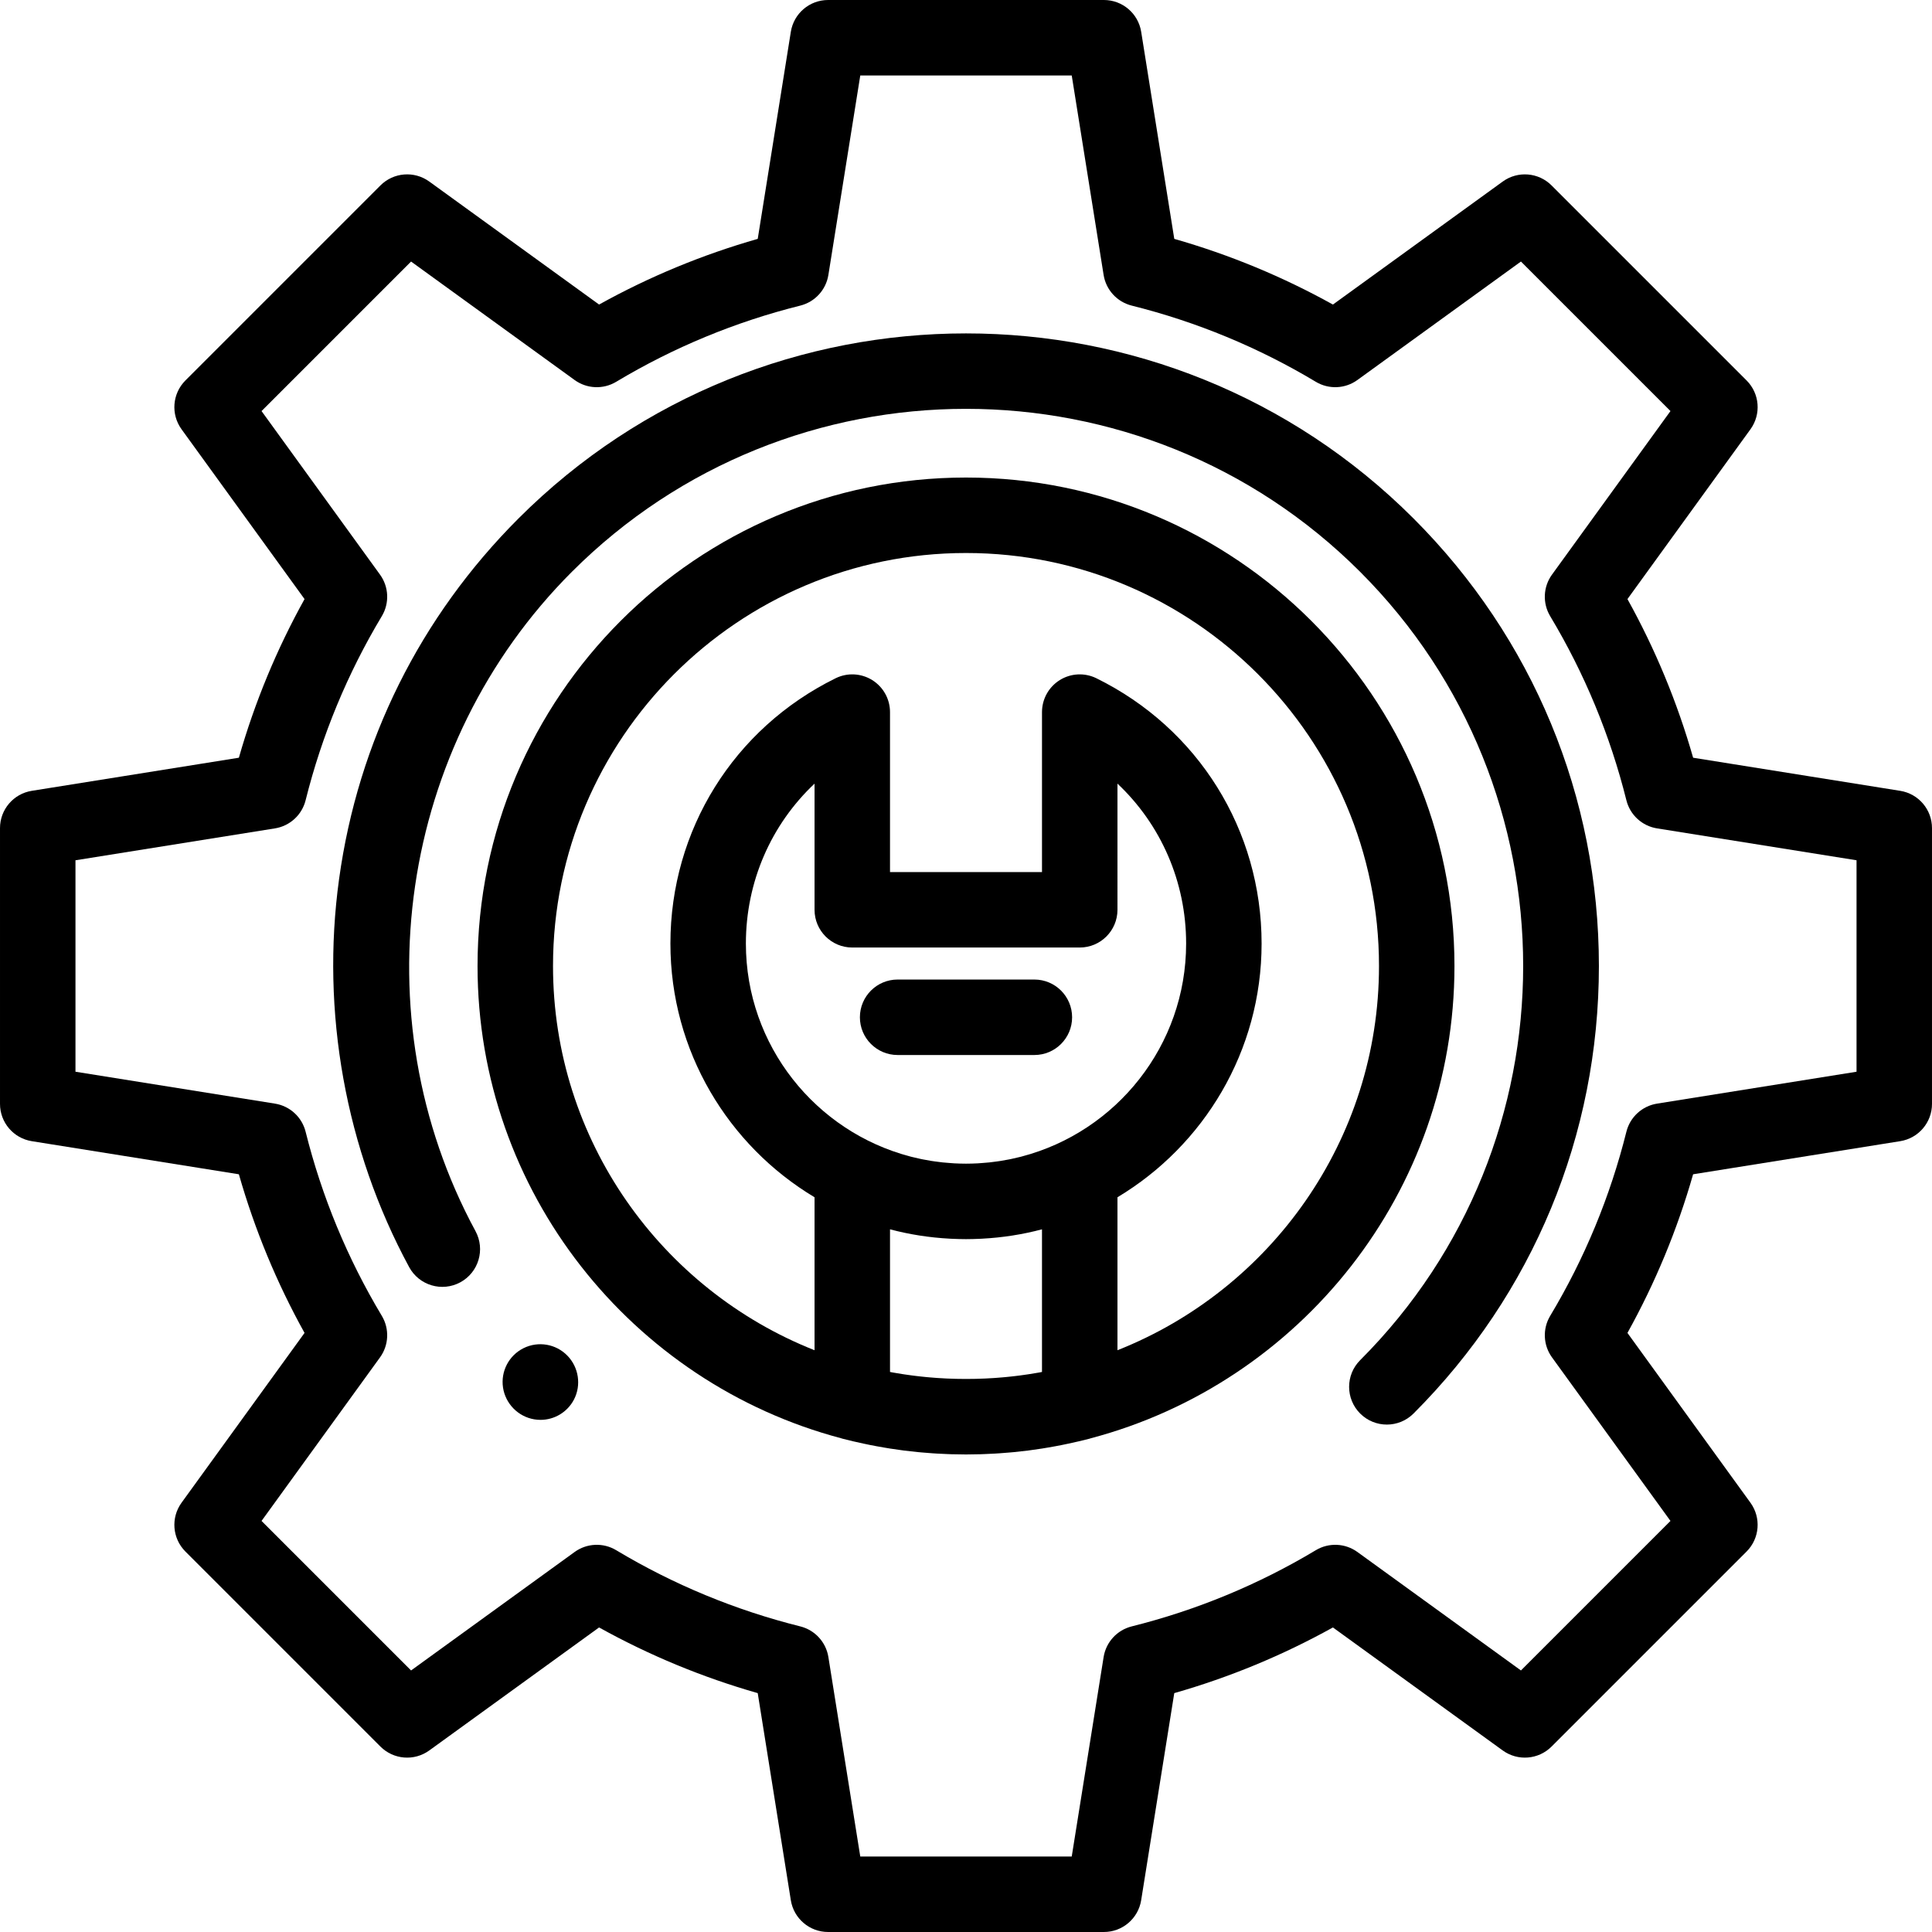 <?xml version="1.0" encoding="iso-8859-1"?>
<!-- Generator: Adobe Illustrator 19.0.0, SVG Export Plug-In . SVG Version: 6.00 Build 0)  -->
<svg version="1.1" id="Capa_1" xmlns="http://www.w3.org/2000/svg" xmlns:xlink="http://www.w3.org/1999/xlink" x="0px" y="0px"
	 viewBox="0 0 512 512" style="enable-background:new 0 0 512 512;" xml:space="preserve">
<g>
	<g>
		<path d="M503.579,209.578l-54.883-8.773c-4.183-14.651-10.016-28.743-17.403-42.043l32.598-45.001
			c2.883-3.979,2.447-9.463-1.027-12.938l-51.686-51.685c-3.474-3.474-8.958-3.909-12.938-1.027l-45.001,32.597
			c-13.3-7.387-27.393-13.22-42.043-17.402l-8.772-54.883C301.648,3.57,297.463,0,292.549,0h-73.095
			c-4.913,0-9.099,3.57-9.874,8.421l-8.773,54.884c-14.652,4.183-28.743,10.016-42.042,17.402L113.762,48.11
			c-3.978-2.882-9.462-2.447-12.938,1.027l-51.686,51.686c-3.474,3.475-3.91,8.959-1.027,12.938l32.597,45.001
			c-7.387,13.3-13.22,27.393-17.402,42.042l-54.884,8.773c-4.852,0.777-8.421,4.962-8.421,9.876v73.095
			c0,4.914,3.57,9.099,8.421,9.875l54.883,8.773c4.183,14.65,10.016,28.743,17.402,42.042l-32.596,45.001
			c-2.882,3.979-2.447,9.463,1.027,12.938l51.686,51.686c3.475,3.474,8.959,3.909,12.938,1.027l45.001-32.597
			c13.3,7.387,27.393,13.22,42.042,17.402l8.773,54.884c0.775,4.852,4.961,8.421,9.874,8.421h73.095c4.914,0,9.1-3.57,9.875-8.422
			l8.772-54.883c14.65-4.183,28.743-10.016,42.043-17.402l45.001,32.597c3.98,2.882,9.463,2.447,12.938-1.027l51.686-51.686
			c3.475-3.474,3.91-8.958,1.027-12.937l-32.597-45.001c7.387-13.3,13.22-27.393,17.401-42.042l54.884-8.773
			c4.853-0.775,8.422-4.961,8.422-9.875v-73.095C512.001,214.539,508.432,210.354,503.579,209.578z M492.001,284.019l-52.865,8.451
			c-3.956,0.632-7.152,3.564-8.124,7.45c-4.298,17.201-11.093,33.616-20.194,48.79c-2.061,3.435-1.873,7.767,0.477,11.01
			l31.397,43.344l-39.625,39.625l-43.344-31.397c-3.243-2.349-7.576-2.536-11.011-0.477c-15.173,9.102-31.588,15.897-48.79,20.195
			c-3.887,0.971-6.818,4.168-7.451,8.124L284.02,492h-56.038l-8.451-52.866c-0.632-3.956-3.564-7.152-7.45-8.123
			c-17.201-4.298-33.617-11.093-48.79-20.195c-3.434-2.06-7.767-1.873-11.01,0.477l-43.344,31.397l-39.626-39.625l31.397-43.344
			c2.35-3.244,2.537-7.576,0.477-11.01c-9.102-15.173-15.897-31.589-20.195-48.79c-0.971-3.886-4.167-6.818-8.123-7.45
			l-52.866-8.452v-56.038l52.866-8.451c3.956-0.632,7.152-3.564,8.123-7.45c4.298-17.201,11.093-33.617,20.195-48.79
			c2.061-3.434,1.873-7.767-0.477-11.01l-31.397-43.344l39.625-39.625l43.344,31.397c3.243,2.349,7.575,2.537,11.01,0.477
			c15.172-9.102,31.587-15.896,48.79-20.195c3.886-0.971,6.818-4.168,7.45-8.123L227.982,20h56.038l8.449,52.865
			c0.633,3.956,3.564,7.152,7.451,8.124c17.202,4.298,33.617,11.093,48.79,20.195c3.434,2.06,7.767,1.873,11.011-0.477
			l43.344-31.397l39.625,39.625l-31.398,43.345c-2.35,3.244-2.537,7.576-0.477,11.011c9.103,15.172,15.897,31.587,20.195,48.79
			c0.972,3.886,4.168,6.818,8.124,7.45l52.867,8.45V284.019z"/>
	</g>
</g>
<g>
	<g>
		<path d="M256.001,126.553c-71.377,0-129.447,58.07-129.447,129.447c0,59.941,40.955,110.49,96.349,125.152
			c0.147,0.046,0.293,0.096,0.443,0.135c1.826,0.475,3.666,0.894,5.512,1.288c0.551,0.118,1.102,0.236,1.656,0.347
			c0.595,0.119,1.19,0.233,1.787,0.343c0.7,0.13,1.402,0.252,2.105,0.371c0.493,0.083,0.986,0.169,1.481,0.246
			c1.131,0.177,2.267,0.341,3.407,0.489c0.08,0.01,0.16,0.024,0.241,0.034c1.242,0.158,2.491,0.294,3.743,0.417
			c0.365,0.036,0.73,0.065,1.095,0.098c0.906,0.081,1.814,0.154,2.725,0.216c0.417,0.028,0.834,0.055,1.251,0.079
			c0.902,0.053,1.807,0.095,2.714,0.129c0.378,0.014,0.756,0.032,1.134,0.043c1.264,0.037,2.532,0.06,3.805,0.06
			s2.54-0.024,3.805-0.06c0.378-0.011,0.756-0.029,1.134-0.043c0.907-0.034,1.812-0.076,2.714-0.129
			c0.417-0.024,0.834-0.051,1.251-0.079c0.912-0.062,1.82-0.135,2.727-0.216c0.364-0.032,0.729-0.062,1.092-0.097
			c1.253-0.123,2.503-0.259,3.746-0.417c0.075-0.009,0.15-0.022,0.226-0.032c1.146-0.148,2.286-0.313,3.423-0.491
			c0.492-0.077,0.982-0.162,1.473-0.245c0.707-0.119,1.412-0.242,2.114-0.373c0.594-0.11,1.187-0.224,1.779-0.342
			c0.558-0.112,1.114-0.23,1.669-0.349c1.843-0.394,3.68-0.812,5.503-1.286c0.15-0.039,0.294-0.089,0.441-0.135
			c55.395-14.662,96.351-65.211,96.351-125.152C385.448,184.623,327.379,126.553,256.001,126.553z M276.138,363.583
			c-0.249,0.046-0.496,0.099-0.746,0.143c-0.049,0.009-0.099,0.017-0.148,0.026c-0.778,0.138-1.56,0.267-2.344,0.389
			c-0.229,0.035-0.459,0.069-0.688,0.103c-0.594,0.089-1.189,0.172-1.786,0.251c-0.371,0.049-0.742,0.096-1.113,0.141
			c-0.445,0.054-0.891,0.105-1.338,0.153c-0.49,0.053-0.98,0.105-1.471,0.151c-0.317,0.03-0.635,0.057-0.953,0.085
			c-0.594,0.051-1.188,0.101-1.783,0.142c-0.193,0.014-0.386,0.024-0.579,0.037c-0.704,0.046-1.407,0.088-2.112,0.12
			c-0.012,0-0.024,0.001-0.036,0.001c-3.356,0.152-6.72,0.152-10.076,0c-0.013-0.001-0.026-0.001-0.039-0.001
			c-0.703-0.032-1.405-0.075-2.107-0.12c-0.195-0.013-0.391-0.024-0.586-0.037c-0.593-0.042-1.186-0.091-1.779-0.142
			c-0.319-0.028-0.639-0.055-0.958-0.085c-0.49-0.046-0.979-0.098-1.468-0.151c-0.448-0.049-0.896-0.1-1.342-0.154
			c-0.37-0.045-0.74-0.092-1.109-0.14c-0.598-0.079-1.195-0.162-1.79-0.251c-0.229-0.034-0.458-0.067-0.686-0.103
			c-0.784-0.122-1.566-0.251-2.344-0.389c-0.049-0.009-0.099-0.017-0.148-0.026c-0.25-0.045-0.497-0.097-0.746-0.143v-37.8
			c5.149,1.368,10.439,2.19,15.835,2.479c0.21,0.011,0.42,0.02,0.63,0.03c1.219,0.055,2.442,0.093,3.672,0.093
			c1.231,0,2.454-0.038,3.674-0.093c0.209-0.01,0.418-0.019,0.626-0.03c5.397-0.288,10.687-1.11,15.838-2.479V363.583z
			 M270.787,306.481c-0.129,0.033-0.257,0.068-0.386,0.101c-0.784,0.2-1.576,0.381-2.372,0.549c-0.223,0.047-0.446,0.091-0.67,0.135
			c-0.729,0.145-1.463,0.277-2.202,0.394c-0.331,0.052-0.664,0.096-0.996,0.142c-0.652,0.092-1.304,0.18-1.962,0.25
			c-0.507,0.053-1.018,0.089-1.528,0.129c-0.506,0.04-1.01,0.089-1.52,0.116c-1.045,0.055-2.095,0.088-3.151,0.088
			c-1.056,0-2.106-0.033-3.151-0.088c-0.51-0.027-1.015-0.076-1.522-0.116c-0.509-0.04-1.019-0.076-1.525-0.129
			c-0.659-0.07-1.313-0.159-1.965-0.25c-0.331-0.046-0.663-0.089-0.992-0.141c-0.741-0.117-1.476-0.25-2.207-0.395
			c-0.221-0.043-0.442-0.087-0.662-0.133c-0.799-0.168-1.593-0.35-2.38-0.551c-0.125-0.032-0.249-0.065-0.374-0.098
			c-25.032-6.561-43.555-29.372-43.555-56.433c0-16.401,6.704-31.554,18.195-42.379v33.434c0,5.521,4.477,9.999,10,9.999h60.278
			c5.522,0,10-4.477,10-10V207.67c11.491,10.826,18.196,25.979,18.196,42.38C314.336,277.108,295.816,299.918,270.787,306.481z
			 M296.14,357.824v-40.537c22.858-13.697,38.196-38.706,38.196-67.237c0-30.07-16.775-57.01-43.779-70.305
			c-3.1-1.526-6.768-1.344-9.7,0.481c-2.934,1.825-4.717,5.035-4.717,8.49v42.388h-40.278v-42.388c0-3.455-1.783-6.665-4.717-8.49
			c-2.933-1.825-6.601-2.008-9.7-0.481c-27.003,13.295-43.778,40.234-43.778,70.305c0,28.531,15.338,53.54,38.196,67.237v40.537
			c-40.55-16.041-69.309-55.637-69.309-101.824c0-60.35,49.098-109.447,109.447-109.447S365.448,195.65,365.448,256
			C365.448,302.187,336.69,341.783,296.14,357.824z"/>
	</g>
</g>
<g>
	<g>
		<path d="M374.599,137.401c-65.396-65.394-171.801-65.394-237.197,0c-26.064,26.064-42.502,59.091-47.537,95.511
			c-4.87,35.228,1.722,71.766,18.563,102.882c2.628,4.857,8.697,6.663,13.554,4.035s6.663-8.697,4.035-13.554
			c-30.849-57-20.351-128.852,25.528-174.731c57.597-57.598,151.316-57.597,208.912,0c57.598,57.597,57.598,151.315,0,208.913
			c-3.905,3.905-3.905,10.237,0,14.142c1.953,1.953,4.512,2.929,7.071,2.929c2.56,0,5.118-0.976,7.071-2.929
			c31.679-31.679,49.125-73.798,49.125-118.599C423.724,211.199,406.278,169.08,374.599,137.401z"/>
	</g>
</g>
<g>
	<g>
		<path d="M150.337,359.236c-3.034-3.098-7.72-3.886-11.6-1.954c-3.882,1.933-6.075,6.146-5.433,10.435
			c0.642,4.282,4.009,7.707,8.279,8.422c0.554,0.093,1.107,0.138,1.656,0.138c3.678,0,7.12-2.035,8.863-5.375
			C154.104,367.063,153.368,362.329,150.337,359.236z"/>
	</g>
</g>
<g>
	<g>
		<path d="M274.119,259.589h-36.237c-5.523,0-10,4.477-10,10s4.477,10,10,10h36.237c5.522,0,10-4.477,10-10
			S279.641,259.589,274.119,259.589z"/>
	</g>
</g>
<g>
</g>
<g>
</g>
<g>
</g>
<g>
</g>
<g>
</g>
<g>
</g>
<g>
</g>
<g>
</g>
<g>
</g>
<g>
</g>
<g>
</g>
<g>
</g>
<g>
</g>
<g>
</g>
<g>
</g>
</svg>
